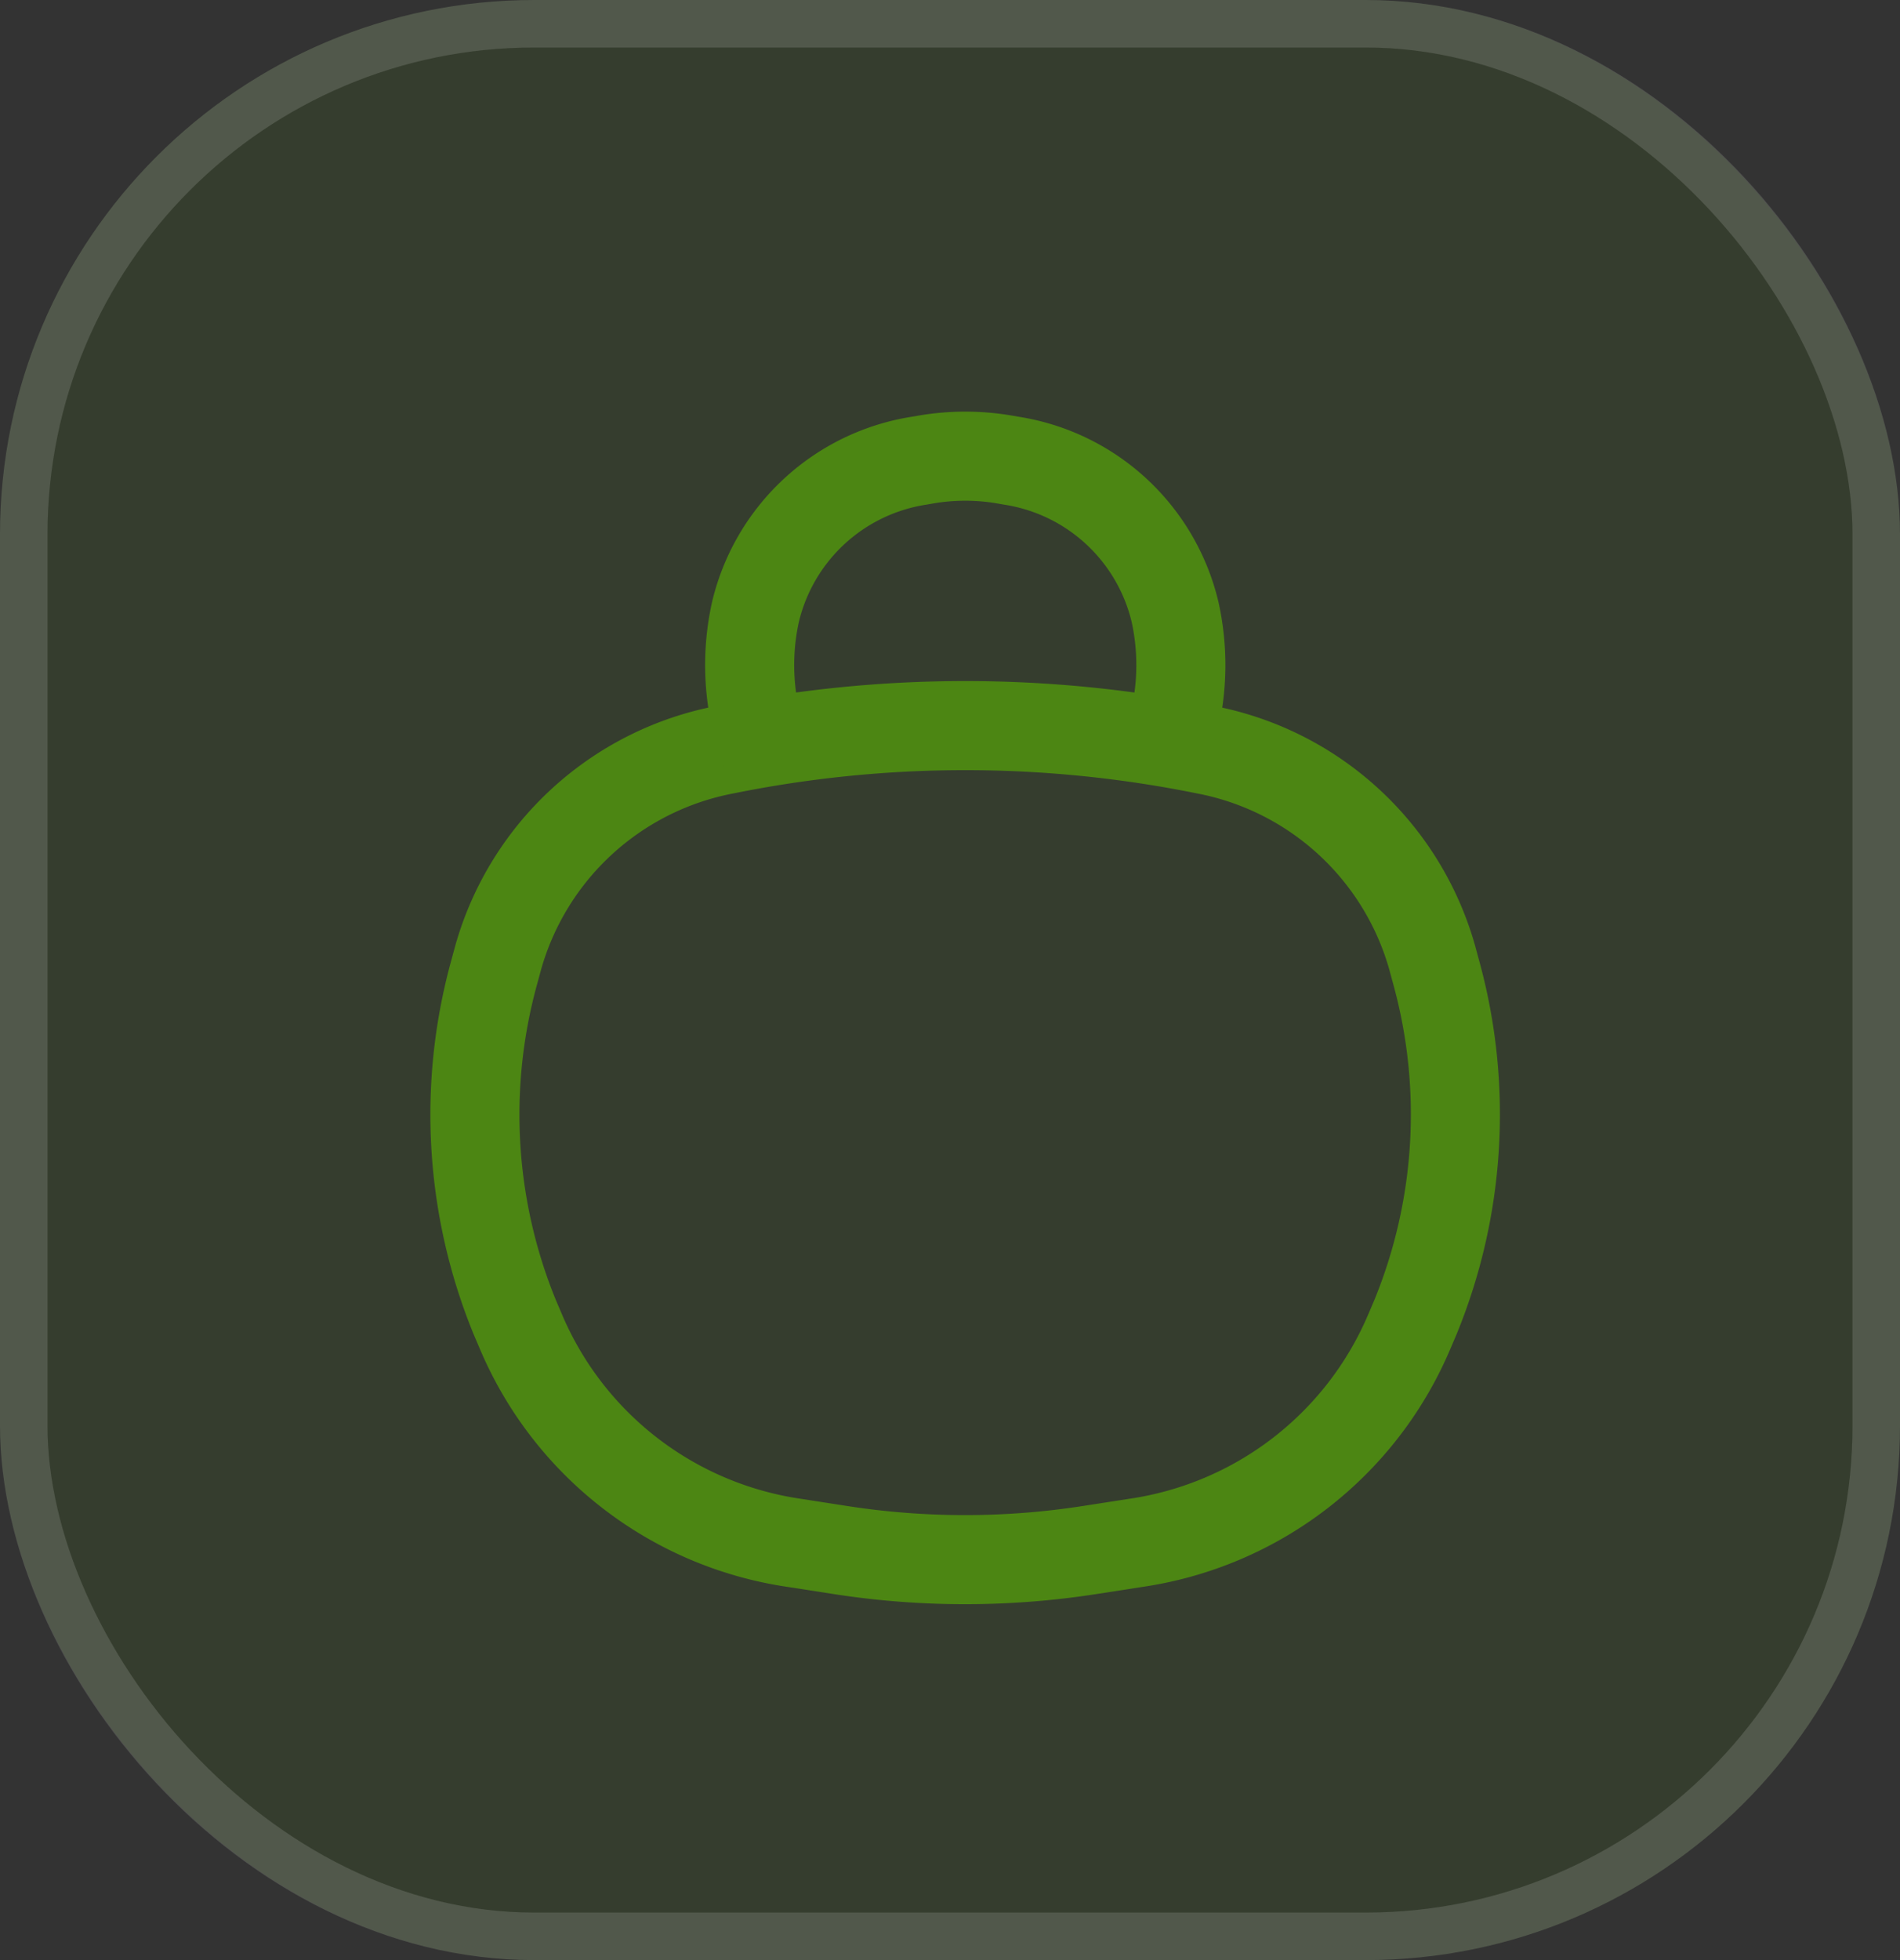<svg xmlns="http://www.w3.org/2000/svg" width="32" height="33" viewBox="0 0 32 33">
  <rect x="0" y="0" width="32" height="33" fill="#333333" stroke="none"/>
  <g id="Group_17742" data-name="Group 17742" transform="translate(-17 -46)">
    <g id="Rectangle_502" data-name="Rectangle 502" transform="translate(17 46)" fill="rgba(76,134,19,0.13)" stroke="rgba(255,255,255,0.14)" stroke-width="0.8">
      <rect width="32" height="33" rx="9" stroke="none"/>
      <rect x="0.4" y="0.4" width="31.2" height="32.2" rx="8.6" fill="none"/>
    </g>
    <g id="COCO_Line_Bag" data-name="COCO/Line/Bag" transform="translate(21 50.68)">
      <path id="Vector" d="M.395,8.285A4.927,4.927,0,0,1,4.213,4.8a20.4,20.4,0,0,1,8.086,0,4.927,4.927,0,0,1,3.818,3.487l.079.29a9,9,0,0,1-.358,5.781l-.1.234a5.934,5.934,0,0,1-4.612,3.563l-.773.12a13.676,13.676,0,0,1-4.2,0l-.773-.12A5.934,5.934,0,0,1,.77,14.59l-.1-.234A9,9,0,0,1,.316,8.575Z" transform="translate(4 3.141)" fill="none" stroke="#4c8613" stroke-linejoin="round" stroke-width="1.5"/>
      <path id="Vector-2" data-name="Vector" d="M11.392,5.187a4.137,4.137,0,0,0,.256-2.557A3.364,3.364,0,0,0,8.894.077L8.773.056a3.926,3.926,0,0,0-1.32,0L7.331.077A3.364,3.364,0,0,0,4.578,2.63a4.137,4.137,0,0,0,.256,2.557" transform="translate(4.144 3)" fill="none" stroke="#4c8613" stroke-linejoin="round" stroke-width="1.5"/>
    </g>
  </g>
</svg>
